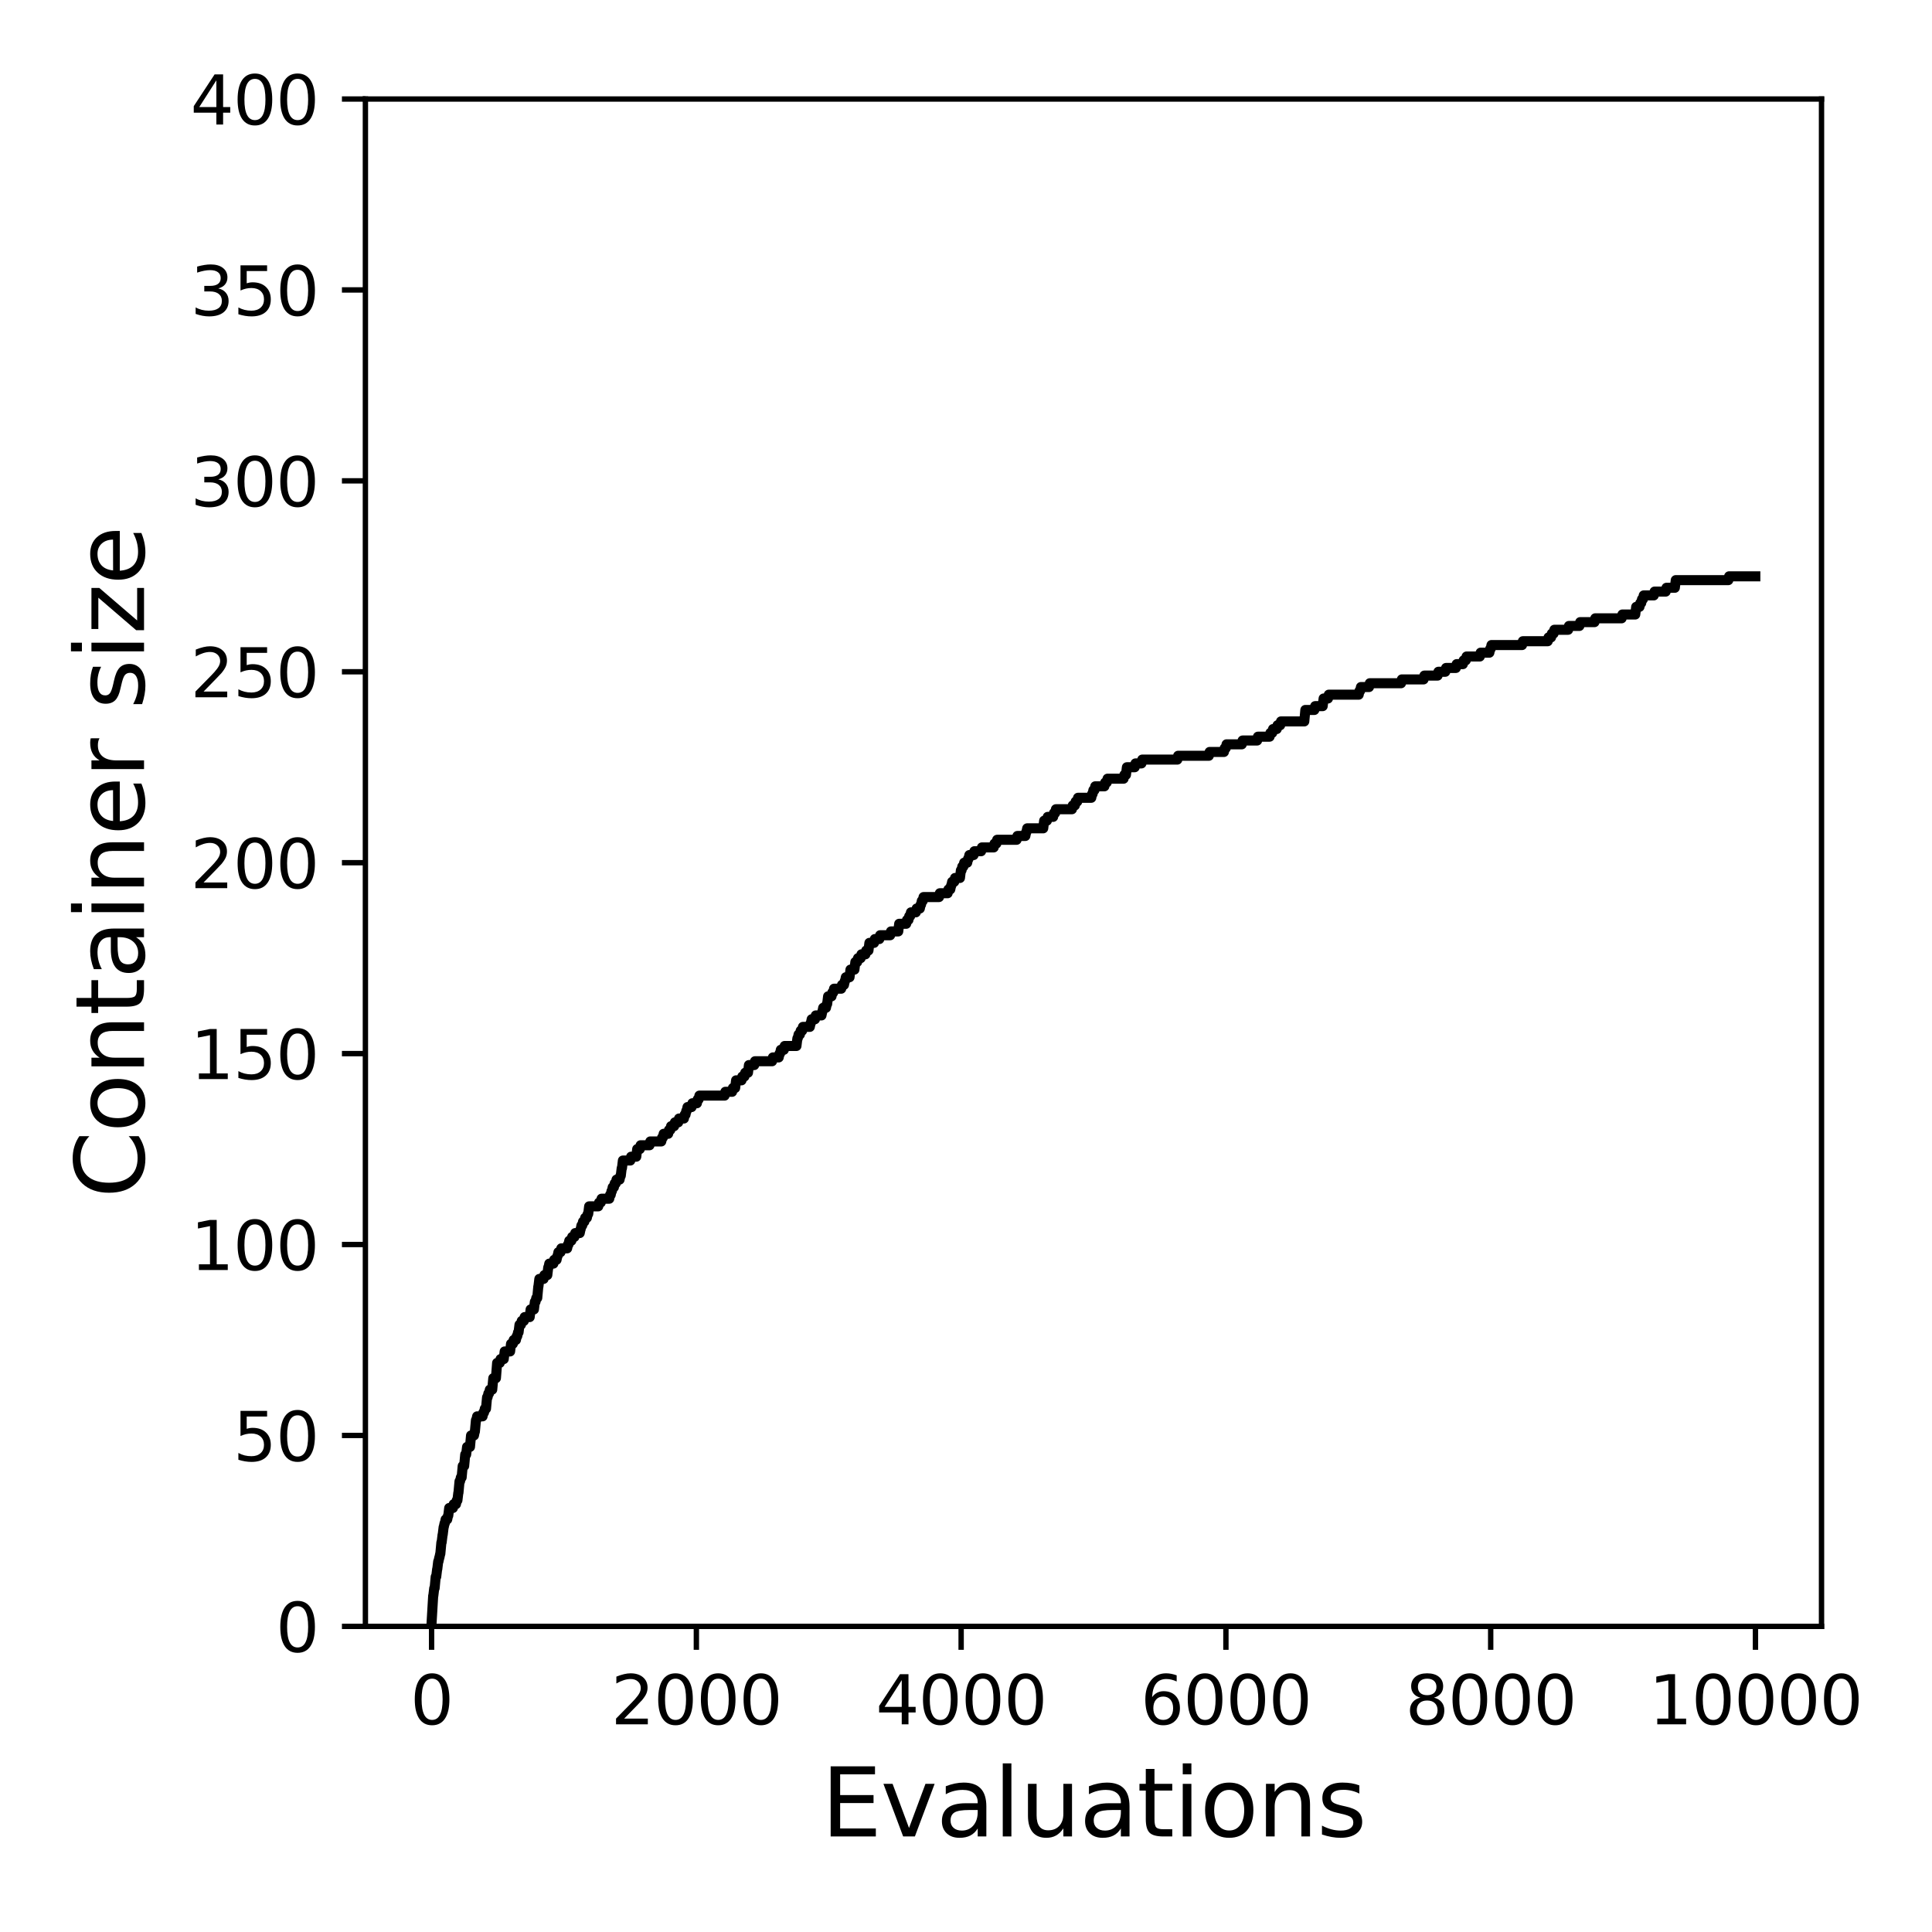 <?xml version="1.0" encoding="utf-8" standalone="no"?>
<!DOCTYPE svg PUBLIC "-//W3C//DTD SVG 1.1//EN"
  "http://www.w3.org/Graphics/SVG/1.1/DTD/svg11.dtd">
<svg xmlns:xlink="http://www.w3.org/1999/xlink" width="288pt" height="288pt" viewBox="0 0 288 288" xmlns="http://www.w3.org/2000/svg" version="1.1">
 <defs>
  <style type="text/css">*{stroke-linejoin: round; stroke-linecap: butt}</style>
 </defs>
 <g id="figure_1">
  <g id="patch_1">
   <path d="M 0 288 
L 288 288 
L 288 0 
L 0 0 
z
" style="fill: #ffffff"/>
  </g>
  <g id="axes_1">
   <g id="patch_2">
    <path d="M 54.47 242.44 
L 271.53 242.44 
L 271.53 14.76 
L 54.47 14.76 
z
" style="fill: #ffffff"/>
   </g>
   <g id="matplotlib.axis_1">
    <g id="xtick_1">
     <g id="line2d_1">
      <defs>
       <path id="m6eb3daee0a" d="M 0 0 
L 0 3.5 
" style="stroke: #000000; stroke-width: 0.8"/>
      </defs>
      <g>
       <use xlink:href="#m6eb3daee0a" x="64.336" y="242.44" style="stroke: #000000; stroke-width: 0.8"/>
      </g>
     </g>
     <g id="text_1">
      <!-- 0 -->
      <g transform="translate(61.155 257.038) scale(0.1 -0.1)">
       <defs>
        <path id="DejaVuSans-30" d="M 2034 4250 
Q 1547 4250 1301 3770 
Q 1056 3291 1056 2328 
Q 1056 1369 1301 889 
Q 1547 409 2034 409 
Q 2525 409 2770 889 
Q 3016 1369 3016 2328 
Q 3016 3291 2770 3770 
Q 2525 4250 2034 4250 
z
M 2034 4750 
Q 2819 4750 3233 4129 
Q 3647 3509 3647 2328 
Q 3647 1150 3233 529 
Q 2819 -91 2034 -91 
Q 1250 -91 836 529 
Q 422 1150 422 2328 
Q 422 3509 836 4129 
Q 1250 4750 2034 4750 
z
" transform="scale(0.016)"/>
       </defs>
       <use xlink:href="#DejaVuSans-30"/>
      </g>
     </g>
    </g>
    <g id="xtick_2">
     <g id="line2d_2">
      <g>
       <use xlink:href="#m6eb3daee0a" x="103.806" y="242.44" style="stroke: #000000; stroke-width: 0.8"/>
      </g>
     </g>
     <g id="text_2">
      <!-- 2000 -->
      <g transform="translate(91.081 257.038) scale(0.1 -0.1)">
       <defs>
        <path id="DejaVuSans-32" d="M 1228 531 
L 3431 531 
L 3431 0 
L 469 0 
L 469 531 
Q 828 903 1448 1529 
Q 2069 2156 2228 2338 
Q 2531 2678 2651 2914 
Q 2772 3150 2772 3378 
Q 2772 3750 2511 3984 
Q 2250 4219 1831 4219 
Q 1534 4219 1204 4116 
Q 875 4013 500 3803 
L 500 4441 
Q 881 4594 1212 4672 
Q 1544 4750 1819 4750 
Q 2544 4750 2975 4387 
Q 3406 4025 3406 3419 
Q 3406 3131 3298 2873 
Q 3191 2616 2906 2266 
Q 2828 2175 2409 1742 
Q 1991 1309 1228 531 
z
" transform="scale(0.016)"/>
       </defs>
       <use xlink:href="#DejaVuSans-32"/>
       <use xlink:href="#DejaVuSans-30" x="63.623"/>
       <use xlink:href="#DejaVuSans-30" x="127.246"/>
       <use xlink:href="#DejaVuSans-30" x="190.869"/>
      </g>
     </g>
    </g>
    <g id="xtick_3">
     <g id="line2d_3">
      <g>
       <use xlink:href="#m6eb3daee0a" x="143.275" y="242.44" style="stroke: #000000; stroke-width: 0.8"/>
      </g>
     </g>
     <g id="text_3">
      <!-- 4000 -->
      <g transform="translate(130.55 257.038) scale(0.1 -0.1)">
       <defs>
        <path id="DejaVuSans-34" d="M 2419 4116 
L 825 1625 
L 2419 1625 
L 2419 4116 
z
M 2253 4666 
L 3047 4666 
L 3047 1625 
L 3713 1625 
L 3713 1100 
L 3047 1100 
L 3047 0 
L 2419 0 
L 2419 1100 
L 313 1100 
L 313 1709 
L 2253 4666 
z
" transform="scale(0.016)"/>
       </defs>
       <use xlink:href="#DejaVuSans-34"/>
       <use xlink:href="#DejaVuSans-30" x="63.623"/>
       <use xlink:href="#DejaVuSans-30" x="127.246"/>
       <use xlink:href="#DejaVuSans-30" x="190.869"/>
      </g>
     </g>
    </g>
    <g id="xtick_4">
     <g id="line2d_4">
      <g>
       <use xlink:href="#m6eb3daee0a" x="182.745" y="242.44" style="stroke: #000000; stroke-width: 0.8"/>
      </g>
     </g>
     <g id="text_4">
      <!-- 6000 -->
      <g transform="translate(170.02 257.038) scale(0.1 -0.1)">
       <defs>
        <path id="DejaVuSans-36" d="M 2113 2584 
Q 1688 2584 1439 2293 
Q 1191 2003 1191 1497 
Q 1191 994 1439 701 
Q 1688 409 2113 409 
Q 2538 409 2786 701 
Q 3034 994 3034 1497 
Q 3034 2003 2786 2293 
Q 2538 2584 2113 2584 
z
M 3366 4563 
L 3366 3988 
Q 3128 4100 2886 4159 
Q 2644 4219 2406 4219 
Q 1781 4219 1451 3797 
Q 1122 3375 1075 2522 
Q 1259 2794 1537 2939 
Q 1816 3084 2150 3084 
Q 2853 3084 3261 2657 
Q 3669 2231 3669 1497 
Q 3669 778 3244 343 
Q 2819 -91 2113 -91 
Q 1303 -91 875 529 
Q 447 1150 447 2328 
Q 447 3434 972 4092 
Q 1497 4750 2381 4750 
Q 2619 4750 2861 4703 
Q 3103 4656 3366 4563 
z
" transform="scale(0.016)"/>
       </defs>
       <use xlink:href="#DejaVuSans-36"/>
       <use xlink:href="#DejaVuSans-30" x="63.623"/>
       <use xlink:href="#DejaVuSans-30" x="127.246"/>
       <use xlink:href="#DejaVuSans-30" x="190.869"/>
      </g>
     </g>
    </g>
    <g id="xtick_5">
     <g id="line2d_5">
      <g>
       <use xlink:href="#m6eb3daee0a" x="222.214" y="242.44" style="stroke: #000000; stroke-width: 0.8"/>
      </g>
     </g>
     <g id="text_5">
      <!-- 8000 -->
      <g transform="translate(209.489 257.038) scale(0.1 -0.1)">
       <defs>
        <path id="DejaVuSans-38" d="M 2034 2216 
Q 1584 2216 1326 1975 
Q 1069 1734 1069 1313 
Q 1069 891 1326 650 
Q 1584 409 2034 409 
Q 2484 409 2743 651 
Q 3003 894 3003 1313 
Q 3003 1734 2745 1975 
Q 2488 2216 2034 2216 
z
M 1403 2484 
Q 997 2584 770 2862 
Q 544 3141 544 3541 
Q 544 4100 942 4425 
Q 1341 4750 2034 4750 
Q 2731 4750 3128 4425 
Q 3525 4100 3525 3541 
Q 3525 3141 3298 2862 
Q 3072 2584 2669 2484 
Q 3125 2378 3379 2068 
Q 3634 1759 3634 1313 
Q 3634 634 3220 271 
Q 2806 -91 2034 -91 
Q 1263 -91 848 271 
Q 434 634 434 1313 
Q 434 1759 690 2068 
Q 947 2378 1403 2484 
z
M 1172 3481 
Q 1172 3119 1398 2916 
Q 1625 2713 2034 2713 
Q 2441 2713 2670 2916 
Q 2900 3119 2900 3481 
Q 2900 3844 2670 4047 
Q 2441 4250 2034 4250 
Q 1625 4250 1398 4047 
Q 1172 3844 1172 3481 
z
" transform="scale(0.016)"/>
       </defs>
       <use xlink:href="#DejaVuSans-38"/>
       <use xlink:href="#DejaVuSans-30" x="63.623"/>
       <use xlink:href="#DejaVuSans-30" x="127.246"/>
       <use xlink:href="#DejaVuSans-30" x="190.869"/>
      </g>
     </g>
    </g>
    <g id="xtick_6">
     <g id="line2d_6">
      <g>
       <use xlink:href="#m6eb3daee0a" x="261.684" y="242.44" style="stroke: #000000; stroke-width: 0.8"/>
      </g>
     </g>
     <g id="text_6">
      <!-- 10000 -->
      <g transform="translate(245.777 257.038) scale(0.1 -0.1)">
       <defs>
        <path id="DejaVuSans-31" d="M 794 531 
L 1825 531 
L 1825 4091 
L 703 3866 
L 703 4441 
L 1819 4666 
L 2450 4666 
L 2450 531 
L 3481 531 
L 3481 0 
L 794 0 
L 794 531 
z
" transform="scale(0.016)"/>
       </defs>
       <use xlink:href="#DejaVuSans-31"/>
       <use xlink:href="#DejaVuSans-30" x="63.623"/>
       <use xlink:href="#DejaVuSans-30" x="127.246"/>
       <use xlink:href="#DejaVuSans-30" x="190.869"/>
       <use xlink:href="#DejaVuSans-30" x="254.492"/>
      </g>
     </g>
    </g>
    <g id="text_7">
     <!-- Evaluations -->
     <g transform="translate(122.419 273.756) scale(0.14 -0.14)">
      <defs>
       <path id="DejaVuSans-45" d="M 628 4666 
L 3578 4666 
L 3578 4134 
L 1259 4134 
L 1259 2753 
L 3481 2753 
L 3481 2222 
L 1259 2222 
L 1259 531 
L 3634 531 
L 3634 0 
L 628 0 
L 628 4666 
z
" transform="scale(0.016)"/>
       <path id="DejaVuSans-76" d="M 191 3500 
L 800 3500 
L 1894 563 
L 2988 3500 
L 3597 3500 
L 2284 0 
L 1503 0 
L 191 3500 
z
" transform="scale(0.016)"/>
       <path id="DejaVuSans-61" d="M 2194 1759 
Q 1497 1759 1228 1600 
Q 959 1441 959 1056 
Q 959 750 1161 570 
Q 1363 391 1709 391 
Q 2188 391 2477 730 
Q 2766 1069 2766 1631 
L 2766 1759 
L 2194 1759 
z
M 3341 1997 
L 3341 0 
L 2766 0 
L 2766 531 
Q 2569 213 2275 61 
Q 1981 -91 1556 -91 
Q 1019 -91 701 211 
Q 384 513 384 1019 
Q 384 1609 779 1909 
Q 1175 2209 1959 2209 
L 2766 2209 
L 2766 2266 
Q 2766 2663 2505 2880 
Q 2244 3097 1772 3097 
Q 1472 3097 1187 3025 
Q 903 2953 641 2809 
L 641 3341 
Q 956 3463 1253 3523 
Q 1550 3584 1831 3584 
Q 2591 3584 2966 3190 
Q 3341 2797 3341 1997 
z
" transform="scale(0.016)"/>
       <path id="DejaVuSans-6c" d="M 603 4863 
L 1178 4863 
L 1178 0 
L 603 0 
L 603 4863 
z
" transform="scale(0.016)"/>
       <path id="DejaVuSans-75" d="M 544 1381 
L 544 3500 
L 1119 3500 
L 1119 1403 
Q 1119 906 1312 657 
Q 1506 409 1894 409 
Q 2359 409 2629 706 
Q 2900 1003 2900 1516 
L 2900 3500 
L 3475 3500 
L 3475 0 
L 2900 0 
L 2900 538 
Q 2691 219 2414 64 
Q 2138 -91 1772 -91 
Q 1169 -91 856 284 
Q 544 659 544 1381 
z
M 1991 3584 
L 1991 3584 
z
" transform="scale(0.016)"/>
       <path id="DejaVuSans-74" d="M 1172 4494 
L 1172 3500 
L 2356 3500 
L 2356 3053 
L 1172 3053 
L 1172 1153 
Q 1172 725 1289 603 
Q 1406 481 1766 481 
L 2356 481 
L 2356 0 
L 1766 0 
Q 1100 0 847 248 
Q 594 497 594 1153 
L 594 3053 
L 172 3053 
L 172 3500 
L 594 3500 
L 594 4494 
L 1172 4494 
z
" transform="scale(0.016)"/>
       <path id="DejaVuSans-69" d="M 603 3500 
L 1178 3500 
L 1178 0 
L 603 0 
L 603 3500 
z
M 603 4863 
L 1178 4863 
L 1178 4134 
L 603 4134 
L 603 4863 
z
" transform="scale(0.016)"/>
       <path id="DejaVuSans-6f" d="M 1959 3097 
Q 1497 3097 1228 2736 
Q 959 2375 959 1747 
Q 959 1119 1226 758 
Q 1494 397 1959 397 
Q 2419 397 2687 759 
Q 2956 1122 2956 1747 
Q 2956 2369 2687 2733 
Q 2419 3097 1959 3097 
z
M 1959 3584 
Q 2709 3584 3137 3096 
Q 3566 2609 3566 1747 
Q 3566 888 3137 398 
Q 2709 -91 1959 -91 
Q 1206 -91 779 398 
Q 353 888 353 1747 
Q 353 2609 779 3096 
Q 1206 3584 1959 3584 
z
" transform="scale(0.016)"/>
       <path id="DejaVuSans-6e" d="M 3513 2113 
L 3513 0 
L 2938 0 
L 2938 2094 
Q 2938 2591 2744 2837 
Q 2550 3084 2163 3084 
Q 1697 3084 1428 2787 
Q 1159 2491 1159 1978 
L 1159 0 
L 581 0 
L 581 3500 
L 1159 3500 
L 1159 2956 
Q 1366 3272 1645 3428 
Q 1925 3584 2291 3584 
Q 2894 3584 3203 3211 
Q 3513 2838 3513 2113 
z
" transform="scale(0.016)"/>
       <path id="DejaVuSans-73" d="M 2834 3397 
L 2834 2853 
Q 2591 2978 2328 3040 
Q 2066 3103 1784 3103 
Q 1356 3103 1142 2972 
Q 928 2841 928 2578 
Q 928 2378 1081 2264 
Q 1234 2150 1697 2047 
L 1894 2003 
Q 2506 1872 2764 1633 
Q 3022 1394 3022 966 
Q 3022 478 2636 193 
Q 2250 -91 1575 -91 
Q 1294 -91 989 -36 
Q 684 19 347 128 
L 347 722 
Q 666 556 975 473 
Q 1284 391 1588 391 
Q 1994 391 2212 530 
Q 2431 669 2431 922 
Q 2431 1156 2273 1281 
Q 2116 1406 1581 1522 
L 1381 1569 
Q 847 1681 609 1914 
Q 372 2147 372 2553 
Q 372 3047 722 3315 
Q 1072 3584 1716 3584 
Q 2034 3584 2315 3537 
Q 2597 3491 2834 3397 
z
" transform="scale(0.016)"/>
      </defs>
      <use xlink:href="#DejaVuSans-45"/>
      <use xlink:href="#DejaVuSans-76" x="63.184"/>
      <use xlink:href="#DejaVuSans-61" x="122.363"/>
      <use xlink:href="#DejaVuSans-6c" x="183.643"/>
      <use xlink:href="#DejaVuSans-75" x="211.426"/>
      <use xlink:href="#DejaVuSans-61" x="274.805"/>
      <use xlink:href="#DejaVuSans-74" x="336.084"/>
      <use xlink:href="#DejaVuSans-69" x="375.293"/>
      <use xlink:href="#DejaVuSans-6f" x="403.076"/>
      <use xlink:href="#DejaVuSans-6e" x="464.258"/>
      <use xlink:href="#DejaVuSans-73" x="527.637"/>
     </g>
    </g>
   </g>
   <g id="matplotlib.axis_2">
    <g id="ytick_1">
     <g id="line2d_7">
      <defs>
       <path id="m393a3242d4" d="M 0 0 
L -3.5 0 
" style="stroke: #000000; stroke-width: 0.8"/>
      </defs>
      <g>
       <use xlink:href="#m393a3242d4" x="54.47" y="242.44" style="stroke: #000000; stroke-width: 0.8"/>
      </g>
     </g>
     <g id="text_8">
      <!-- 0 -->
      <g transform="translate(41.108 246.239) scale(0.1 -0.1)">
       <use xlink:href="#DejaVuSans-30"/>
      </g>
     </g>
    </g>
    <g id="ytick_2">
     <g id="line2d_8">
      <g>
       <use xlink:href="#m393a3242d4" x="54.47" y="213.98" style="stroke: #000000; stroke-width: 0.8"/>
      </g>
     </g>
     <g id="text_9">
      <!-- 50 -->
      <g transform="translate(34.745 217.779) scale(0.1 -0.1)">
       <defs>
        <path id="DejaVuSans-35" d="M 691 4666 
L 3169 4666 
L 3169 4134 
L 1269 4134 
L 1269 2991 
Q 1406 3038 1543 3061 
Q 1681 3084 1819 3084 
Q 2600 3084 3056 2656 
Q 3513 2228 3513 1497 
Q 3513 744 3044 326 
Q 2575 -91 1722 -91 
Q 1428 -91 1123 -41 
Q 819 9 494 109 
L 494 744 
Q 775 591 1075 516 
Q 1375 441 1709 441 
Q 2250 441 2565 725 
Q 2881 1009 2881 1497 
Q 2881 1984 2565 2268 
Q 2250 2553 1709 2553 
Q 1456 2553 1204 2497 
Q 953 2441 691 2322 
L 691 4666 
z
" transform="scale(0.016)"/>
       </defs>
       <use xlink:href="#DejaVuSans-35"/>
       <use xlink:href="#DejaVuSans-30" x="63.623"/>
      </g>
     </g>
    </g>
    <g id="ytick_3">
     <g id="line2d_9">
      <g>
       <use xlink:href="#m393a3242d4" x="54.47" y="185.52" style="stroke: #000000; stroke-width: 0.8"/>
      </g>
     </g>
     <g id="text_10">
      <!-- 100 -->
      <g transform="translate(28.383 189.319) scale(0.1 -0.1)">
       <use xlink:href="#DejaVuSans-31"/>
       <use xlink:href="#DejaVuSans-30" x="63.623"/>
       <use xlink:href="#DejaVuSans-30" x="127.246"/>
      </g>
     </g>
    </g>
    <g id="ytick_4">
     <g id="line2d_10">
      <g>
       <use xlink:href="#m393a3242d4" x="54.47" y="157.06" style="stroke: #000000; stroke-width: 0.8"/>
      </g>
     </g>
     <g id="text_11">
      <!-- 150 -->
      <g transform="translate(28.383 160.859) scale(0.1 -0.1)">
       <use xlink:href="#DejaVuSans-31"/>
       <use xlink:href="#DejaVuSans-35" x="63.623"/>
       <use xlink:href="#DejaVuSans-30" x="127.246"/>
      </g>
     </g>
    </g>
    <g id="ytick_5">
     <g id="line2d_11">
      <g>
       <use xlink:href="#m393a3242d4" x="54.47" y="128.6" style="stroke: #000000; stroke-width: 0.8"/>
      </g>
     </g>
     <g id="text_12">
      <!-- 200 -->
      <g transform="translate(28.383 132.399) scale(0.1 -0.1)">
       <use xlink:href="#DejaVuSans-32"/>
       <use xlink:href="#DejaVuSans-30" x="63.623"/>
       <use xlink:href="#DejaVuSans-30" x="127.246"/>
      </g>
     </g>
    </g>
    <g id="ytick_6">
     <g id="line2d_12">
      <g>
       <use xlink:href="#m393a3242d4" x="54.47" y="100.14" style="stroke: #000000; stroke-width: 0.8"/>
      </g>
     </g>
     <g id="text_13">
      <!-- 250 -->
      <g transform="translate(28.383 103.939) scale(0.1 -0.1)">
       <use xlink:href="#DejaVuSans-32"/>
       <use xlink:href="#DejaVuSans-35" x="63.623"/>
       <use xlink:href="#DejaVuSans-30" x="127.246"/>
      </g>
     </g>
    </g>
    <g id="ytick_7">
     <g id="line2d_13">
      <g>
       <use xlink:href="#m393a3242d4" x="54.47" y="71.68" style="stroke: #000000; stroke-width: 0.8"/>
      </g>
     </g>
     <g id="text_14">
      <!-- 300 -->
      <g transform="translate(28.383 75.479) scale(0.1 -0.1)">
       <defs>
        <path id="DejaVuSans-33" d="M 2597 2516 
Q 3050 2419 3304 2112 
Q 3559 1806 3559 1356 
Q 3559 666 3084 287 
Q 2609 -91 1734 -91 
Q 1441 -91 1130 -33 
Q 819 25 488 141 
L 488 750 
Q 750 597 1062 519 
Q 1375 441 1716 441 
Q 2309 441 2620 675 
Q 2931 909 2931 1356 
Q 2931 1769 2642 2001 
Q 2353 2234 1838 2234 
L 1294 2234 
L 1294 2753 
L 1863 2753 
Q 2328 2753 2575 2939 
Q 2822 3125 2822 3475 
Q 2822 3834 2567 4026 
Q 2313 4219 1838 4219 
Q 1578 4219 1281 4162 
Q 984 4106 628 3988 
L 628 4550 
Q 988 4650 1302 4700 
Q 1616 4750 1894 4750 
Q 2613 4750 3031 4423 
Q 3450 4097 3450 3541 
Q 3450 3153 3228 2886 
Q 3006 2619 2597 2516 
z
" transform="scale(0.016)"/>
       </defs>
       <use xlink:href="#DejaVuSans-33"/>
       <use xlink:href="#DejaVuSans-30" x="63.623"/>
       <use xlink:href="#DejaVuSans-30" x="127.246"/>
      </g>
     </g>
    </g>
    <g id="ytick_8">
     <g id="line2d_14">
      <g>
       <use xlink:href="#m393a3242d4" x="54.47" y="43.22" style="stroke: #000000; stroke-width: 0.8"/>
      </g>
     </g>
     <g id="text_15">
      <!-- 350 -->
      <g transform="translate(28.383 47.019) scale(0.1 -0.1)">
       <use xlink:href="#DejaVuSans-33"/>
       <use xlink:href="#DejaVuSans-35" x="63.623"/>
       <use xlink:href="#DejaVuSans-30" x="127.246"/>
      </g>
     </g>
    </g>
    <g id="ytick_9">
     <g id="line2d_15">
      <g>
       <use xlink:href="#m393a3242d4" x="54.47" y="14.76" style="stroke: #000000; stroke-width: 0.8"/>
      </g>
     </g>
     <g id="text_16">
      <!-- 400 -->
      <g transform="translate(28.383 18.559) scale(0.1 -0.1)">
       <use xlink:href="#DejaVuSans-34"/>
       <use xlink:href="#DejaVuSans-30" x="63.623"/>
       <use xlink:href="#DejaVuSans-30" x="127.246"/>
      </g>
     </g>
    </g>
    <g id="text_17">
     <!-- Container size -->
     <g transform="translate(21.471 178.604) rotate(-90) scale(0.14 -0.14)">
      <defs>
       <path id="DejaVuSans-43" d="M 4122 4306 
L 4122 3641 
Q 3803 3938 3442 4084 
Q 3081 4231 2675 4231 
Q 1875 4231 1450 3742 
Q 1025 3253 1025 2328 
Q 1025 1406 1450 917 
Q 1875 428 2675 428 
Q 3081 428 3442 575 
Q 3803 722 4122 1019 
L 4122 359 
Q 3791 134 3420 21 
Q 3050 -91 2638 -91 
Q 1578 -91 968 557 
Q 359 1206 359 2328 
Q 359 3453 968 4101 
Q 1578 4750 2638 4750 
Q 3056 4750 3426 4639 
Q 3797 4528 4122 4306 
z
" transform="scale(0.016)"/>
       <path id="DejaVuSans-65" d="M 3597 1894 
L 3597 1613 
L 953 1613 
Q 991 1019 1311 708 
Q 1631 397 2203 397 
Q 2534 397 2845 478 
Q 3156 559 3463 722 
L 3463 178 
Q 3153 47 2828 -22 
Q 2503 -91 2169 -91 
Q 1331 -91 842 396 
Q 353 884 353 1716 
Q 353 2575 817 3079 
Q 1281 3584 2069 3584 
Q 2775 3584 3186 3129 
Q 3597 2675 3597 1894 
z
M 3022 2063 
Q 3016 2534 2758 2815 
Q 2500 3097 2075 3097 
Q 1594 3097 1305 2825 
Q 1016 2553 972 2059 
L 3022 2063 
z
" transform="scale(0.016)"/>
       <path id="DejaVuSans-72" d="M 2631 2963 
Q 2534 3019 2420 3045 
Q 2306 3072 2169 3072 
Q 1681 3072 1420 2755 
Q 1159 2438 1159 1844 
L 1159 0 
L 581 0 
L 581 3500 
L 1159 3500 
L 1159 2956 
Q 1341 3275 1631 3429 
Q 1922 3584 2338 3584 
Q 2397 3584 2469 3576 
Q 2541 3569 2628 3553 
L 2631 2963 
z
" transform="scale(0.016)"/>
       <path id="DejaVuSans-20" transform="scale(0.016)"/>
       <path id="DejaVuSans-7a" d="M 353 3500 
L 3084 3500 
L 3084 2975 
L 922 459 
L 3084 459 
L 3084 0 
L 275 0 
L 275 525 
L 2438 3041 
L 353 3041 
L 353 3500 
z
" transform="scale(0.016)"/>
      </defs>
      <use xlink:href="#DejaVuSans-43"/>
      <use xlink:href="#DejaVuSans-6f" x="69.824"/>
      <use xlink:href="#DejaVuSans-6e" x="131.006"/>
      <use xlink:href="#DejaVuSans-74" x="194.385"/>
      <use xlink:href="#DejaVuSans-61" x="233.594"/>
      <use xlink:href="#DejaVuSans-69" x="294.873"/>
      <use xlink:href="#DejaVuSans-6e" x="322.656"/>
      <use xlink:href="#DejaVuSans-65" x="386.035"/>
      <use xlink:href="#DejaVuSans-72" x="447.559"/>
      <use xlink:href="#DejaVuSans-20" x="488.672"/>
      <use xlink:href="#DejaVuSans-73" x="520.459"/>
      <use xlink:href="#DejaVuSans-69" x="572.559"/>
      <use xlink:href="#DejaVuSans-7a" x="600.342"/>
      <use xlink:href="#DejaVuSans-65" x="652.832"/>
     </g>
    </g>
   </g>
   <g id="line2d_16">
    <path d="M 64.336 241.871 
L 64.573 237.886 
L 64.593 237.886 
L 64.731 236.748 
L 64.79 236.748 
L 64.948 235.04 
L 65.027 235.04 
L 65.165 233.902 
L 65.185 233.902 
L 65.323 232.764 
L 65.363 232.764 
L 65.481 232.194 
L 65.501 232.194 
L 65.619 231.625 
L 65.639 231.625 
L 65.797 229.918 
L 65.836 229.918 
L 65.974 228.779 
L 65.994 228.779 
L 66.132 227.641 
L 66.152 227.641 
L 66.27 227.072 
L 66.31 227.072 
L 66.428 226.502 
L 66.665 226.502 
L 66.783 225.933 
L 66.823 225.933 
L 66.961 224.795 
L 67.514 224.795 
L 67.632 224.226 
L 67.968 224.226 
L 68.086 223.656 
L 68.185 223.656 
L 68.323 222.518 
L 68.343 222.518 
L 68.5 220.81 
L 68.579 220.81 
L 68.698 220.241 
L 68.816 220.241 
L 68.974 218.534 
L 69.191 218.534 
L 69.349 216.826 
L 69.487 216.826 
L 69.625 215.688 
L 70.059 215.688 
L 70.217 213.98 
L 70.651 213.98 
L 70.77 213.411 
L 70.79 213.411 
L 70.948 211.703 
L 71.007 211.703 
L 71.125 211.134 
L 71.934 211.134 
L 72.053 210.565 
L 72.151 210.565 
L 72.27 209.996 
L 72.447 209.996 
L 72.605 208.288 
L 72.684 208.288 
L 72.803 207.719 
L 72.901 207.719 
L 73.02 207.15 
L 73.375 207.15 
L 73.533 205.442 
L 73.927 205.442 
L 74.105 203.165 
L 74.5 203.165 
L 74.618 202.596 
L 75.092 202.596 
L 75.23 201.458 
L 76.039 201.458 
L 76.177 200.319 
L 76.453 200.319 
L 76.572 199.75 
L 76.907 199.75 
L 77.026 199.181 
L 77.105 199.181 
L 77.223 198.612 
L 77.302 198.612 
L 77.44 197.473 
L 77.657 197.473 
L 77.776 196.904 
L 78.091 196.904 
L 78.21 196.335 
L 78.96 196.335 
L 79.098 195.196 
L 79.591 195.196 
L 79.729 194.058 
L 79.828 194.058 
L 79.947 193.489 
L 80.085 193.489 
L 80.243 191.781 
L 80.262 191.781 
L 80.4 190.643 
L 81.032 190.643 
L 81.15 190.074 
L 81.585 190.074 
L 81.723 188.935 
L 81.762 188.935 
L 81.881 188.366 
L 82.492 188.366 
L 82.611 187.797 
L 82.966 187.797 
L 83.084 187.228 
L 83.124 187.228 
L 83.242 186.658 
L 83.558 186.658 
L 83.676 186.089 
L 84.545 186.089 
L 84.663 185.52 
L 84.742 185.52 
L 84.86 184.951 
L 85.176 184.951 
L 85.295 184.382 
L 85.63 184.382 
L 85.749 183.812 
L 86.42 183.812 
L 86.538 183.243 
L 86.558 183.243 
L 86.676 182.674 
L 86.794 182.674 
L 86.913 182.105 
L 87.11 182.105 
L 87.229 181.536 
L 87.485 181.536 
L 87.604 180.966 
L 87.683 180.966 
L 87.821 179.828 
L 89.182 179.828 
L 89.301 179.259 
L 89.557 179.259 
L 89.676 178.69 
L 90.82 178.69 
L 90.939 178.12 
L 91.037 178.12 
L 91.156 177.551 
L 91.215 177.551 
L 91.333 176.982 
L 91.511 176.982 
L 91.629 176.413 
L 91.787 176.413 
L 91.906 175.844 
L 92.36 175.844 
L 92.478 175.274 
L 92.537 175.274 
L 92.675 174.136 
L 92.715 174.136 
L 92.853 172.998 
L 93.958 172.998 
L 94.077 172.428 
L 94.846 172.428 
L 94.984 171.29 
L 95.379 171.29 
L 95.497 170.721 
L 96.82 170.721 
L 96.938 170.152 
L 98.576 170.152 
L 98.695 169.582 
L 98.813 169.582 
L 98.931 169.013 
L 99.602 169.013 
L 99.721 168.444 
L 99.918 168.444 
L 100.036 167.875 
L 100.49 167.875 
L 100.609 167.306 
L 101.102 167.306 
L 101.221 166.736 
L 101.951 166.736 
L 102.069 166.167 
L 102.188 166.167 
L 102.306 165.598 
L 102.365 165.598 
L 102.484 165.029 
L 103.095 165.029 
L 103.214 164.46 
L 103.885 164.46 
L 104.003 163.89 
L 104.141 163.89 
L 104.26 163.321 
L 108.009 163.321 
L 108.128 162.752 
L 109.134 162.752 
L 109.253 162.183 
L 109.588 162.183 
L 109.726 161.044 
L 110.535 161.044 
L 110.654 160.475 
L 110.97 160.475 
L 111.088 159.906 
L 111.502 159.906 
L 111.64 158.768 
L 112.43 158.768 
L 112.548 158.198 
L 115.094 158.198 
L 115.212 157.629 
L 116.081 157.629 
L 116.199 157.06 
L 116.278 157.06 
L 116.397 156.491 
L 116.85 156.491 
L 116.969 155.922 
L 118.725 155.922 
L 118.863 154.783 
L 118.923 154.783 
L 119.041 154.214 
L 119.238 154.214 
L 119.357 153.645 
L 119.574 153.645 
L 119.692 153.076 
L 120.718 153.076 
L 120.837 152.506 
L 120.876 152.506 
L 120.995 151.937 
L 121.488 151.937 
L 121.607 151.368 
L 122.455 151.368 
L 122.574 150.799 
L 122.593 150.799 
L 122.712 150.23 
L 123.126 150.23 
L 123.244 149.66 
L 123.304 149.66 
L 123.442 148.522 
L 123.955 148.522 
L 124.073 147.953 
L 124.211 147.953 
L 124.33 147.384 
L 125.396 147.384 
L 125.514 146.814 
L 125.81 146.814 
L 125.928 146.245 
L 125.968 146.245 
L 126.086 145.676 
L 126.639 145.676 
L 126.777 144.538 
L 127.369 144.538 
L 127.507 143.399 
L 127.783 143.399 
L 127.902 142.83 
L 128.297 142.83 
L 128.415 142.261 
L 129.007 142.261 
L 129.125 141.692 
L 129.461 141.692 
L 129.599 140.553 
L 130.29 140.553 
L 130.408 139.984 
L 131.079 139.984 
L 131.198 139.415 
L 132.697 139.415 
L 132.816 138.846 
L 133.901 138.846 
L 134.039 137.707 
L 135.085 137.707 
L 135.204 137.138 
L 135.421 137.138 
L 135.539 136.569 
L 135.677 136.569 
L 135.796 136 
L 136.526 136 
L 136.644 135.43 
L 137.118 135.43 
L 137.236 134.861 
L 137.296 134.861 
L 137.414 134.292 
L 137.552 134.292 
L 137.671 133.723 
L 139.98 133.723 
L 140.098 133.154 
L 141.262 133.154 
L 141.381 132.584 
L 141.657 132.584 
L 141.775 132.015 
L 141.815 132.015 
L 141.933 131.446 
L 142.249 131.446 
L 142.367 130.877 
L 143.098 130.877 
L 143.236 129.738 
L 143.334 129.738 
L 143.453 129.169 
L 143.611 129.169 
L 143.729 128.6 
L 144.183 128.6 
L 144.301 128.031 
L 144.38 128.031 
L 144.499 127.462 
L 145.13 127.462 
L 145.249 126.892 
L 146.255 126.892 
L 146.374 126.323 
L 148.13 126.323 
L 148.248 125.754 
L 148.525 125.754 
L 148.643 125.185 
L 151.544 125.185 
L 151.662 124.616 
L 152.847 124.616 
L 152.965 124.046 
L 153.004 124.046 
L 153.123 123.477 
L 155.511 123.477 
L 155.649 122.339 
L 156.063 122.339 
L 156.182 121.77 
L 156.991 121.77 
L 157.109 121.2 
L 157.287 121.2 
L 157.405 120.631 
L 159.793 120.631 
L 159.912 120.062 
L 160.227 120.062 
L 160.346 119.493 
L 160.583 119.493 
L 160.701 118.924 
L 162.674 118.924 
L 162.793 118.354 
L 162.872 118.354 
L 162.99 117.785 
L 163.148 117.785 
L 163.266 117.216 
L 164.628 117.216 
L 164.747 116.647 
L 164.983 116.647 
L 165.102 116.078 
L 167.49 116.078 
L 167.608 115.508 
L 167.845 115.508 
L 167.983 114.37 
L 169.147 114.37 
L 169.266 113.801 
L 170.154 113.801 
L 170.272 113.232 
L 175.502 113.232 
L 175.62 112.662 
L 180.199 112.662 
L 180.317 112.093 
L 182.449 112.093 
L 182.567 111.524 
L 182.725 111.524 
L 182.843 110.955 
L 185.113 110.955 
L 185.231 110.386 
L 187.402 110.386 
L 187.52 109.816 
L 189.257 109.816 
L 189.376 109.247 
L 189.652 109.247 
L 189.77 108.678 
L 190.323 108.678 
L 190.441 108.109 
L 190.836 108.109 
L 190.954 107.54 
L 194.428 107.54 
L 194.585 105.832 
L 195.927 105.832 
L 196.046 105.263 
L 197.171 105.263 
L 197.309 104.124 
L 197.96 104.124 
L 198.079 103.555 
L 202.539 103.555 
L 202.657 102.986 
L 202.756 102.986 
L 202.874 102.417 
L 204.078 102.417 
L 204.196 101.848 
L 208.854 101.848 
L 208.972 101.278 
L 212.209 101.278 
L 212.327 100.709 
L 214.3 100.709 
L 214.419 100.14 
L 215.445 100.14 
L 215.563 99.571 
L 217.024 99.571 
L 217.142 99.002 
L 218.07 99.002 
L 218.188 98.432 
L 218.504 98.432 
L 218.622 97.863 
L 220.596 97.863 
L 220.714 97.294 
L 222.017 97.294 
L 222.135 96.725 
L 222.214 96.725 
L 222.333 96.156 
L 226.891 96.156 
L 227.01 95.586 
L 230.72 95.586 
L 230.838 95.017 
L 231.213 95.017 
L 231.332 94.448 
L 231.588 94.448 
L 231.706 93.879 
L 233.759 93.879 
L 233.877 93.31 
L 235.436 93.31 
L 235.555 92.74 
L 237.686 92.74 
L 237.805 92.171 
L 241.732 92.171 
L 241.85 91.602 
L 243.764 91.602 
L 243.903 90.464 
L 244.396 90.464 
L 244.514 89.894 
L 244.652 89.894 
L 244.771 89.325 
L 244.909 89.325 
L 245.027 88.756 
L 246.527 88.756 
L 246.646 88.187 
L 248.303 88.187 
L 248.422 87.618 
L 249.665 87.618 
L 249.803 86.479 
L 257.638 86.479 
L 257.756 85.91 
L 261.664 85.91 
L 261.664 85.91 
" clip-path="url(#pb3bf0b02ba)" style="fill: none; stroke: #000000; stroke-width: 1.5; stroke-linecap: square"/>
   </g>
   <g id="patch_3">
    <path d="M 54.47 242.44 
L 54.47 14.76 
" style="fill: none; stroke: #000000; stroke-width: 0.8; stroke-linejoin: miter; stroke-linecap: square"/>
   </g>
   <g id="patch_4">
    <path d="M 271.53 242.44 
L 271.53 14.76 
" style="fill: none; stroke: #000000; stroke-width: 0.8; stroke-linejoin: miter; stroke-linecap: square"/>
   </g>
   <g id="patch_5">
    <path d="M 54.47 242.44 
L 271.53 242.44 
" style="fill: none; stroke: #000000; stroke-width: 0.8; stroke-linejoin: miter; stroke-linecap: square"/>
   </g>
   <g id="patch_6">
    <path d="M 54.47 14.76 
L 271.53 14.76 
" style="fill: none; stroke: #000000; stroke-width: 0.8; stroke-linejoin: miter; stroke-linecap: square"/>
   </g>
  </g>
 </g>
 <defs>
  <clipPath id="pb3bf0b02ba">
   <rect x="54.47" y="14.76" width="217.06" height="227.68"/>
  </clipPath>
 </defs>
</svg>
